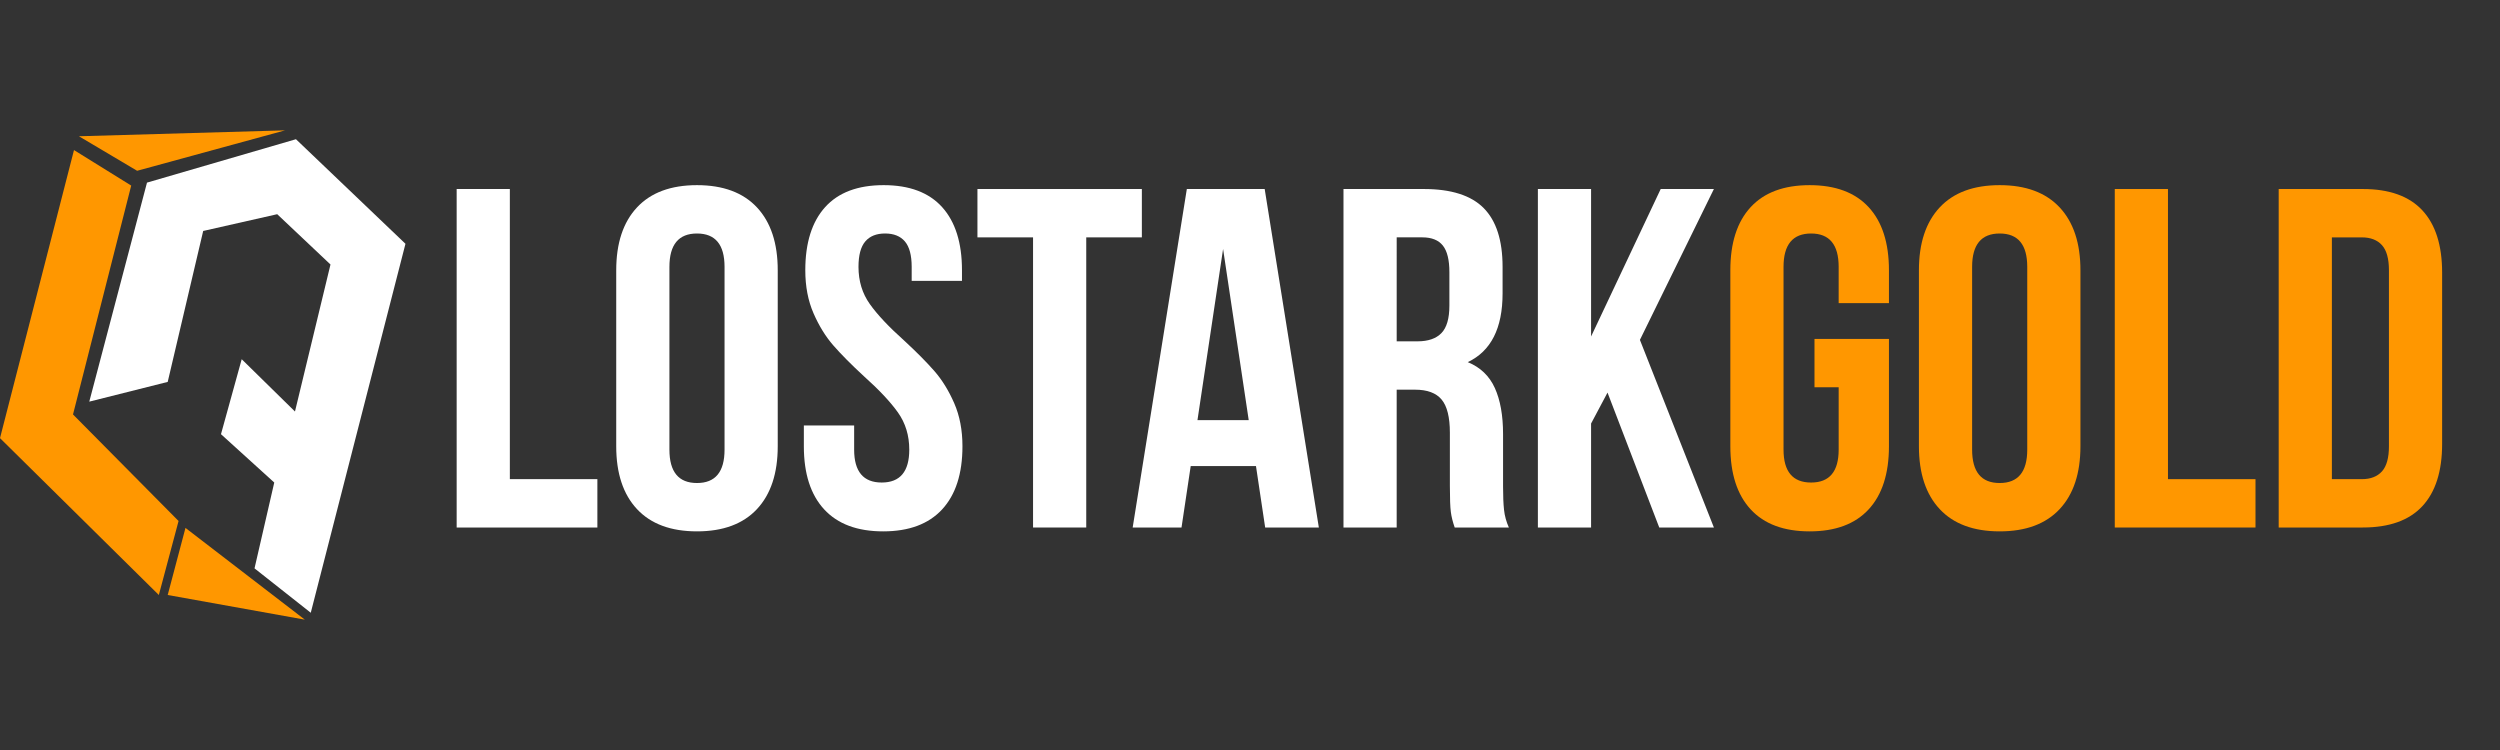 <?xml version="1.0" encoding="utf-8"?>
<!-- Generator: Adobe Illustrator 16.0.0, SVG Export Plug-In . SVG Version: 6.00 Build 0)  -->
<!DOCTYPE svg PUBLIC "-//W3C//DTD SVG 1.1//EN" "http://www.w3.org/Graphics/SVG/1.1/DTD/svg11.dtd">
<svg version="1.1" xmlns="http://www.w3.org/2000/svg" xmlns:xlink="http://www.w3.org/1999/xlink" x="0px" y="0px" width="360px"
	 height="108px" viewBox="0 0 360 108" enable-background="new 0 0 360 108" xml:space="preserve">
<rect x="0" y="0" width="360" height="108" fill="#333333" stroke="none"/>
<g id="图层_2">
	<g>
		<path fill="#FFFFFF" d="M73.418,27.218v41.78h12.604v6.963H65.759V27.218H73.418z"/>
		<path fill="#FFFFFF" d="M91.731,29.864c1.996-2.135,4.875-3.203,8.634-3.203c3.76,0,6.638,1.068,8.635,3.203
			c1.995,2.136,2.994,5.152,2.994,9.052v25.346c0,3.899-0.999,6.918-2.994,9.052c-1.997,2.136-4.875,3.203-8.635,3.203
			c-3.76,0-6.639-1.067-8.634-3.203c-1.997-2.134-2.994-5.152-2.994-9.052V38.917C88.737,35.017,89.735,32,91.731,29.864z
			 M100.366,69.555c2.646,0,3.969-1.602,3.969-4.805V38.429c0-3.203-1.323-4.805-3.969-4.805s-3.969,1.602-3.969,4.805V64.75
			C96.397,67.953,97.72,69.555,100.366,69.555z"/>
		<path fill="#FFFFFF" d="M118.818,29.829c1.903-2.112,4.711-3.168,8.425-3.168c3.713,0,6.521,1.056,8.426,3.168
			c1.903,2.113,2.855,5.142,2.855,9.087v1.532h-7.242v-2.02c0-1.671-0.326-2.89-0.975-3.656c-0.65-0.766-1.602-1.149-2.855-1.149
			s-2.206,0.383-2.855,1.149c-0.65,0.766-0.975,1.985-0.975,3.656c0,2.043,0.545,3.83,1.636,5.362
			c1.09,1.532,2.727,3.273,4.909,5.223c1.811,1.671,3.272,3.146,4.387,4.421c1.114,1.277,2.065,2.82,2.855,4.631
			c0.789,1.811,1.184,3.876,1.184,6.197c0,3.946-0.975,6.976-2.924,9.087c-1.95,2.113-4.782,3.168-8.495,3.168
			c-3.715,0-6.545-1.055-8.495-3.168c-1.95-2.111-2.925-5.141-2.925-9.087v-2.994h7.242v3.481c0,3.157,1.323,4.735,3.969,4.735
			s3.969-1.578,3.969-4.735c0-2.042-0.546-3.83-1.637-5.361c-1.091-1.532-2.728-3.273-4.909-5.223
			c-1.81-1.671-3.272-3.145-4.387-4.422c-1.114-1.276-2.066-2.82-2.855-4.63c-0.79-1.811-1.184-3.875-1.184-6.197
			C115.963,34.971,116.914,31.942,118.818,29.829z"/>
		<path fill="#FFFFFF" d="M164.427,27.218v6.963h-8.008v41.78h-7.66v-41.78h-8.008v-6.963H164.427z"/>
		<path fill="#FFFFFF" d="M182.184,75.961l-1.323-8.844h-9.4l-1.323,8.844h-7.033l7.799-48.743h11.21l7.799,48.743H182.184z
			 M179.816,60.503l-3.691-24.65l-3.69,24.65H179.816z"/>
		<path fill="#FFFFFF" d="M208.922,73.732c-0.094-0.696-0.14-1.949-0.14-3.76v-7.66c0-2.228-0.395-3.817-1.184-4.77
			c-0.79-0.951-2.066-1.428-3.83-1.428h-2.646v19.846h-7.66V27.218h11.56c3.944,0,6.823,0.917,8.634,2.75
			c1.811,1.834,2.716,4.655,2.716,8.46v3.83c0,5.014-1.671,8.31-5.014,9.888c1.811,0.743,3.109,1.984,3.899,3.726
			c0.789,1.74,1.184,3.958,1.184,6.649v7.521c0,1.393,0.046,2.519,0.14,3.377c0.093,0.86,0.324,1.706,0.696,2.542h-7.799
			C209.2,75.172,209.014,74.429,208.922,73.732z M201.123,49.152h2.994c1.531,0,2.681-0.394,3.446-1.184
			c0.767-0.789,1.149-2.112,1.149-3.969v-4.805c0-1.764-0.313-3.04-0.94-3.83c-0.627-0.789-1.613-1.184-2.959-1.184h-3.69V49.152z"
			/>
		<path fill="#FFFFFF" d="M229.115,60.99v14.971h-7.66V27.218h7.66v21.238l10.026-21.238h7.66l-10.654,21.726l10.654,27.018h-7.869
			l-7.45-19.428L229.115,60.99z"/>
		<path fill="#FF9700" d="M272.009,48.804v15.458c0,3.946-0.975,6.976-2.925,9.087c-1.949,2.113-4.781,3.168-8.495,3.168
			s-6.545-1.055-8.495-3.168c-1.949-2.111-2.925-5.141-2.925-9.087V38.917c0-3.945,0.976-6.975,2.925-9.087
			c1.95-2.112,4.781-3.168,8.495-3.168s6.546,1.056,8.495,3.168c1.95,2.113,2.925,5.142,2.925,9.087v4.735h-7.241v-5.223
			c0-3.203-1.323-4.805-3.97-4.805c-2.646,0-3.969,1.602-3.969,4.805V64.75c0,3.157,1.323,4.735,3.969,4.735
			c2.646,0,3.97-1.578,3.97-4.735v-8.982h-3.482v-6.963H272.009z"/>
		<path fill="#FF9700" d="M279.319,29.864c1.996-2.135,4.875-3.203,8.635-3.203c3.761,0,6.638,1.068,8.635,3.203
			c1.995,2.136,2.994,5.152,2.994,9.052v25.346c0,3.899-0.999,6.918-2.994,9.052c-1.997,2.136-4.874,3.203-8.635,3.203
			c-3.76,0-6.639-1.067-8.635-3.203c-1.996-2.134-2.994-5.152-2.994-9.052V38.917C276.325,35.017,277.323,32,279.319,29.864z
			 M287.954,69.555c2.646,0,3.97-1.602,3.97-4.805V38.429c0-3.203-1.323-4.805-3.97-4.805c-2.646,0-3.969,1.602-3.969,4.805V64.75
			C283.985,67.953,285.309,69.555,287.954,69.555z"/>
		<path fill="#FF9700" d="M312.187,27.218v41.78h12.604v6.963h-20.264V27.218H312.187z"/>
		<path fill="#FF9700" d="M340.247,27.218c3.806,0,6.661,1.022,8.564,3.064c1.903,2.043,2.855,5.038,2.855,8.983v24.649
			c0,3.946-0.952,6.94-2.855,8.983s-4.759,3.063-8.564,3.063h-12.116V27.218H340.247z M335.791,68.998h4.316
			c1.254,0,2.217-0.371,2.891-1.114c0.672-0.742,1.009-1.95,1.009-3.621V38.917c0-1.671-0.337-2.878-1.009-3.621
			c-0.674-0.742-1.637-1.114-2.891-1.114h-4.316V68.998z"/>
	</g>
	<g>
		<polygon fill="#FF9700" points="18.894,26.724 10.513,59.682 25.713,75.025 22.872,85.679 0,63.092 10.655,21.61 		"/>
		<polygon fill="#FF9700" points="26.708,76.019 24.15,85.679 43.896,89.23 		"/>
		<polygon fill="#FF9700" points="11.365,19.621 19.746,24.593 41.055,18.77 		"/>
		<polygon fill="#FFFFFF" points="12.856,57.837 24.15,54.995 29.259,33.259 39.919,30.844 47.59,38.089 42.476,59.257 
			34.805,51.727 31.821,62.523 39.493,69.484 36.651,81.845 44.749,88.237 58.387,35.106 42.618,20.047 21.167,26.298 		"/>
	</g>
</g>
<g id="图层_1">
</g>
</svg>

